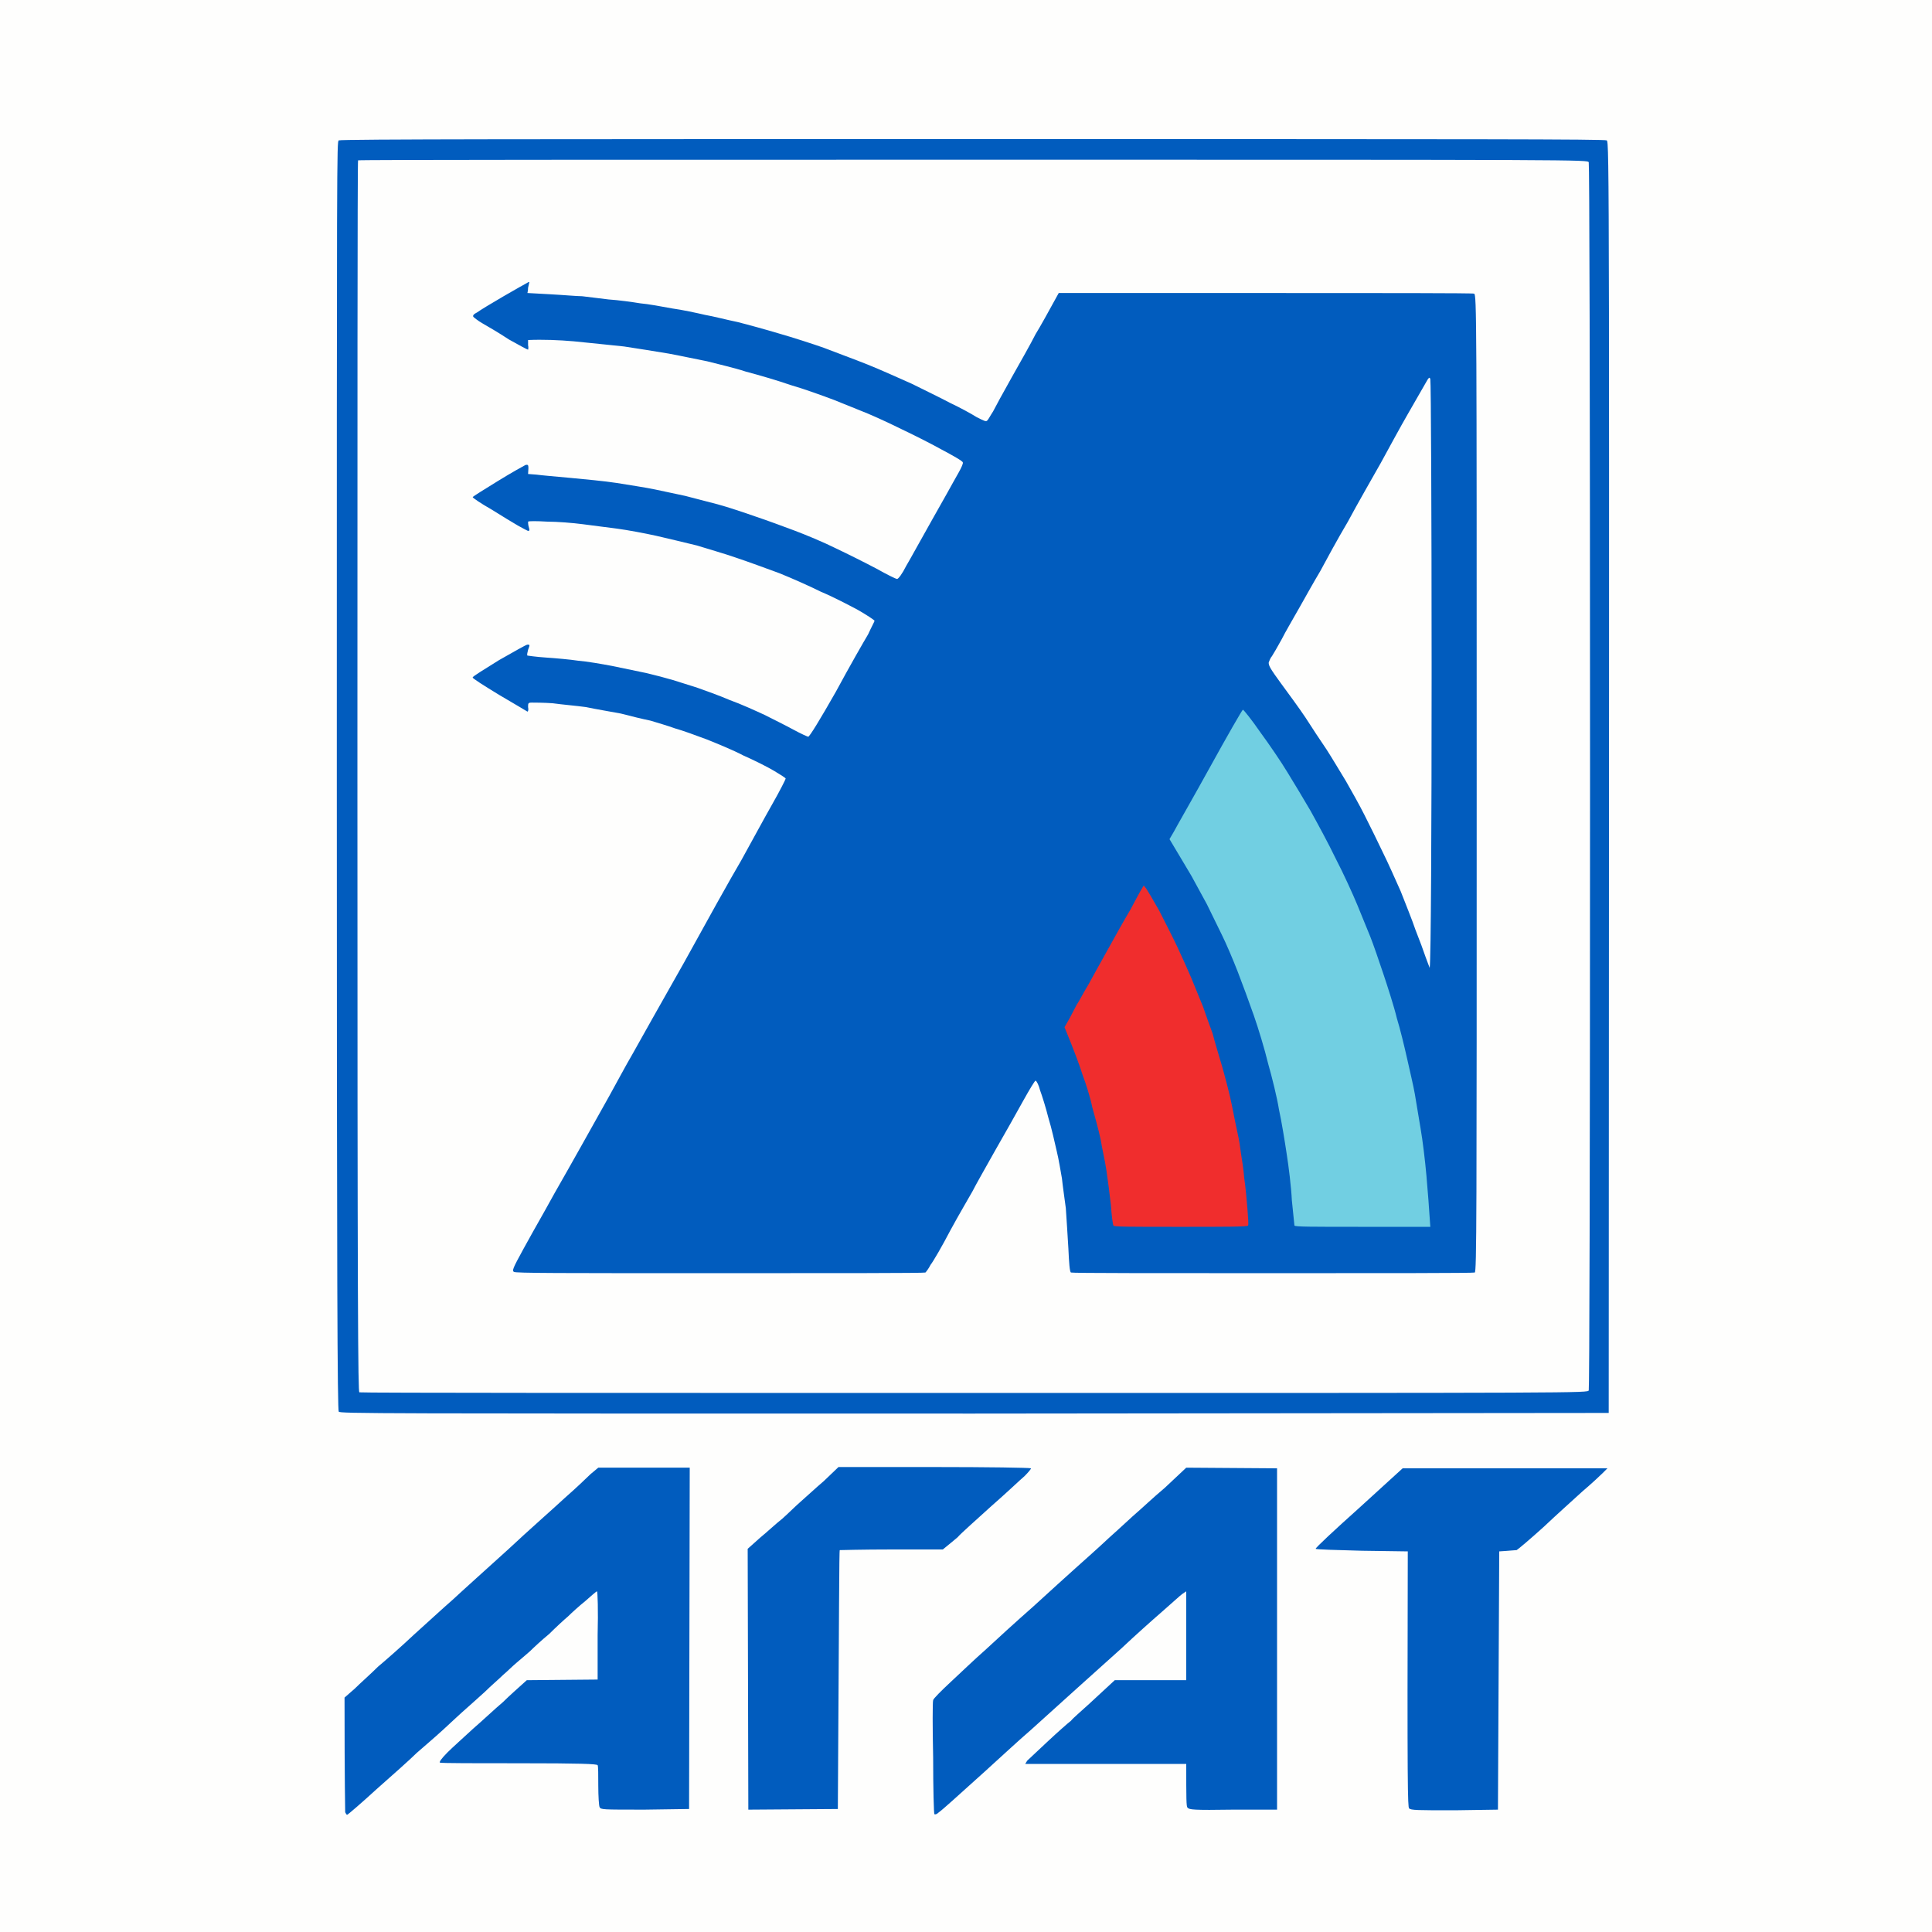 <svg version="1.2" xmlns="http://www.w3.org/2000/svg" viewBox="0 0 300 300" width="300" height="300">
	<rect x="0" y="0" width="300" height="300" fill="#333333" stroke="none"/>
	<title>4ewcryjqpz3sooqu3xcp6wump5dtcota</title>
	<style>
		.s0 { fill: #fefefd } 
		.s1 { fill: #015cbe } 
		.s2 { fill: #f02d2d } 
		.s3 { fill: #71cfe2 } 
	</style>
	<g id="Background">
		<path id="Path 0" class="s0" d="m0 150v150h300v-300h-300z"/>
		<path id="Path 1" class="s1" d="m52.6 21.8c-0.3 0.2-0.3 1.7-0.3 98.6 0 79.1 0.1 98.5 0.3 98.8 0.2 0.3 5 0.3 98.7 0.3l98.5-0.1c0.1-192.6 0.1-197.3-0.3-197.6-0.3-0.2-19.6-0.2-98.4-0.2-66.2 0-98.2 0-98.5 0.2zm39.1 207.1c-0.6 0.6-2.4 2.3-4 3.7-1.6 1.5-5.6 5-8.8 8-3.2 2.9-7.1 6.4-8.6 7.8-1.5 1.3-4.2 3.8-6.1 5.5-1.8 1.7-4.3 3.9-5.5 4.9-1.1 1.1-2.8 2.6-3.6 3.4l-1.6 1.4c0 13.4 0.1 17.5 0.1 17.8 0.1 0.2 0.2 0.4 0.3 0.4 0.1 0 2.2-1.8 4.6-4 2.5-2.2 5.3-4.7 6.2-5.6 0.9-0.8 2.8-2.4 4.1-3.6 1.3-1.2 2.9-2.7 3.6-3.3 0.7-0.6 2-1.8 2.9-2.6 0.9-0.9 2.2-2 2.8-2.6 0.6-0.5 1.5-1.4 2.1-1.9 0.5-0.4 1.5-1.3 2.1-1.8 0.6-0.6 1.9-1.8 3-2.7 1-1 2.3-2.2 2.9-2.7 0.5-0.5 1.7-1.6 2.7-2.4 0.9-0.8 1.7-1.5 1.8-1.5 0.1 0 0.2 3 0.1 6.8v6.9l-11 0.1c-1.2 1.1-2.6 2.3-3.7 3.4-1.2 1-3.2 2.9-4.6 4.1-1.4 1.3-3.2 2.9-4 3.7-1 1-1.3 1.5-1.2 1.6 0.2 0.1 5.7 0.1 12.3 0.1 9.5 0 12.1 0.1 12.2 0.3 0.1 0.1 0.1 1.6 0.1 3.2 0 1.6 0.1 3.1 0.2 3.3 0.2 0.4 0.3 0.4 7 0.4l6.9-0.1 0.1-53h-14.2zm36.2 1.1c-1.3 1.1-2.9 2.6-3.6 3.2-0.7 0.6-1.9 1.8-2.8 2.6-0.9 0.7-2.4 2.1-3.5 3l-1.9 1.7 0.1 40.5 13.9-0.1c0.2-31.1 0.2-40.2 0.3-40.2 0 0 3.6-0.1 8-0.1h8c1-0.8 1.7-1.4 2.3-1.9 0.5-0.6 2.9-2.7 5.2-4.8 2.3-2 4.6-4.2 5.2-4.7 0.6-0.6 1-1.1 1-1.2-0.1-0.1-6.8-0.2-15-0.2h-14.9zm53 1c-1.9 1.6-3.8 3.4-4.4 3.9-0.6 0.5-2.5 2.3-4.3 3.9-1.8 1.7-4.2 3.8-5.3 4.8-1.1 1-4 3.6-6.5 5.9-2.5 2.2-5.8 5.2-7.4 6.7-1.6 1.4-4 3.7-5.4 5-1.4 1.3-2.7 2.6-2.7 2.8-0.1 0.2-0.1 4.3 0 9 0 4.7 0.1 8.7 0.2 8.7 0.1 0.1 0.4 0 0.7-0.3 0.3-0.2 1.2-1 2.1-1.8 0.9-0.8 3.1-2.8 5-4.5 1.9-1.7 5.1-4.7 7.2-6.5 2.1-1.9 5.3-4.8 7.2-6.5 1.9-1.7 5-4.5 6.9-6.2 1.9-1.8 4.7-4.3 6.2-5.6 1.5-1.3 2.9-2.6 3.2-2.8l0.6-0.4v13.8h-11.1c-1.4 1.3-2.8 2.6-4 3.7-1.2 1.1-2.5 2.2-2.8 2.6-0.4 0.3-2 1.7-3.6 3.2-1.5 1.4-3 2.8-3.2 3l-0.3 0.5h25c0 5.5 0 6.6 0.2 6.8 0.3 0.3 0.8 0.4 7.1 0.3h6.8v-53l-14.1-0.1zm30.1 3.2c-3.8 3.4-6.8 6.2-6.7 6.3 0 0.1 3.3 0.2 7.2 0.3l7.1 0.1c-0.1 37.1 0 39.6 0.2 39.9 0.3 0.3 1.3 0.3 7.1 0.3l6.7-0.1 0.2-40.1c1.7-0.1 2.4-0.2 2.7-0.2 0.2-0.1 2.1-1.7 4.2-3.6 2-1.9 4.7-4.3 6-5.5 1.3-1.1 2.7-2.4 3.1-2.8l0.8-0.8h-31.8z"/>
		<path id="Path 2" class="s0" d="m55.6 24.9c-0.1 0.1-0.1 43.1-0.1 95.7 0 84.7 0.1 95.5 0.3 95.6 0.2 0.1 43.2 0.1 95.5 0.1 95 0 95.2 0 95.4-0.4 0.1-0.3 0.2-32.4 0.2-95.4 0-62.9-0.1-95.1-0.2-95.3-0.2-0.4-0.4-0.4-95.6-0.4-52.4 0-95.4 0-95.5 0.1z"/>
		<path id="Path 3" class="s1" d="m81.9 43.9c-0.2 0.1-1.8 1-3.7 2.1-1.9 1.1-3.7 2.2-4.1 2.5-0.6 0.3-0.7 0.5-0.6 0.7 0.1 0.1 0.7 0.6 1.4 1 0.7 0.4 2.6 1.5 4.1 2.5 1.6 0.9 2.9 1.6 3 1.6 0 0 0.1-0.3 0-0.7v-0.8c2.3-0.1 4.8 0 7.1 0.2 2.2 0.2 5.7 0.6 7.8 0.8 2 0.3 5.1 0.8 6.9 1.1 1.7 0.3 4.4 0.9 6 1.2 1.5 0.4 4.2 1 6 1.6 1.9 0.5 5 1.4 7 2.1 2.1 0.6 5.1 1.7 6.7 2.3 1.7 0.7 4 1.6 5.2 2.1 1.2 0.5 3.6 1.6 5.2 2.4 1.7 0.8 4.5 2.2 6.3 3.2 1.7 0.9 3.3 1.8 3.3 2 0.1 0.1-0.2 0.8-0.6 1.5-0.4 0.7-0.8 1.4-0.9 1.6-0.1 0.2-1.5 2.7-3.2 5.7-1.7 3-3.5 6.3-4.1 7.3-0.6 1.2-1.2 2-1.4 2-0.2 0-1.6-0.7-3.2-1.6-1.7-0.9-4.5-2.3-6.4-3.2-1.8-0.9-4.7-2.1-6.3-2.7-1.6-0.6-4.3-1.6-6.1-2.2-1.7-0.6-4.4-1.5-5.9-1.9-1.6-0.4-3.8-1-5-1.3-1.3-0.3-3.4-0.7-4.7-1-1.4-0.3-4.1-0.7-5.9-1-1.9-0.3-5.2-0.6-7.3-0.8-2.2-0.2-4.5-0.4-5.2-0.5l-1.3-0.1c0.1-1.4 0.1-1.5-0.4-1.4-0.2 0.1-2.2 1.2-4.3 2.5-2.1 1.3-3.9 2.4-3.9 2.5 0 0.1 1.3 1 2.9 1.9 1.6 1 3.4 2.1 4.1 2.5 0.7 0.4 1.3 0.7 1.5 0.8 0.3 0.1 0.4 0 0.2-0.6-0.1-0.3-0.1-0.7-0.1-0.8 0.1-0.1 1.3-0.1 3 0 1.5 0 4 0.2 5.5 0.4 1.5 0.2 3.9 0.5 5.4 0.7 1.5 0.2 4.2 0.7 6 1.1 1.8 0.4 4.6 1.1 6.3 1.5 1.6 0.5 4.4 1.3 6.1 1.9 1.8 0.6 4.8 1.7 6.7 2.4 2 0.8 4.9 2.1 6.5 2.9 1.7 0.7 4.2 2 5.7 2.8 1.4 0.8 2.6 1.6 2.6 1.7 0 0.1-0.5 1-1 2.1-0.6 1-2.9 5-5 8.9-2.5 4.4-4.1 7-4.3 7-0.1 0-1.2-0.5-2.3-1.1-1.1-0.6-3.1-1.6-4.5-2.3-1.3-0.6-3.7-1.7-5.4-2.3-1.6-0.7-3.9-1.5-5-1.9-1.2-0.4-2.9-0.9-3.8-1.2-1-0.3-2.9-0.8-4.2-1.1-1.4-0.3-3.8-0.8-5.3-1.1-1.6-0.3-3.9-0.7-5.2-0.8-1.3-0.2-3.6-0.4-5.1-0.5-1.5-0.1-2.8-0.3-2.8-0.3-0.1-0.1 0-0.5 0.1-0.9 0.3-0.8 0.3-0.8-0.1-0.8-0.2 0-2.1 1.1-4.4 2.4-2.2 1.4-4.1 2.5-4.1 2.7-0.1 0.1 1.8 1.3 4.1 2.7 2.4 1.4 4.4 2.6 4.4 2.6 0.1 0 0.2-0.3 0.1-0.7 0-0.6 0-0.7 0.6-0.7 0.3 0 1.8 0 3.2 0.1 1.4 0.2 3.8 0.4 5.2 0.6 1.4 0.3 3.8 0.7 5.4 1 1.5 0.4 3.6 0.9 4.6 1.1 1 0.3 2.7 0.8 3.8 1.2 1.1 0.3 3.3 1.1 4.9 1.7 1.5 0.6 4.2 1.7 5.7 2.5 1.6 0.7 3.8 1.8 4.8 2.4 1 0.6 1.8 1.1 1.8 1.2 0 0.1-0.9 1.9-2.1 4-1.2 2.1-3.3 6-4.8 8.7-1.6 2.7-5.6 9.9-8.9 15.9-3.4 6-7 12.4-8 14.2-1 1.7-2.6 4.7-3.6 6.5-1 1.8-2.9 5.2-4.2 7.5-1.3 2.3-3.2 5.7-4.3 7.6-1 1.8-2.1 3.8-2.4 4.3-0.3 0.5-1.4 2.5-2.4 4.3-1.7 3.1-1.8 3.4-1.5 3.6 0.3 0.2 6.8 0.2 32.1 0.2 17.4 0 31.7 0 31.8-0.1 0.1-0.1 0.5-0.6 0.8-1.2 0.4-0.5 1.8-2.9 3.1-5.4 1.3-2.4 2.9-5.1 3.4-6 0.5-1 2.1-3.8 3.5-6.3 1.5-2.6 3.4-6 4.4-7.8 1-1.8 1.8-3.1 1.9-3.1 0.2 0.1 0.5 0.7 0.7 1.5 0.3 0.8 0.9 2.7 1.3 4.3 0.5 1.6 1 3.9 1.3 5.2 0.3 1.2 0.6 3.1 0.8 4.2 0.1 1 0.4 3.1 0.6 4.6 0.1 1.6 0.3 4.4 0.4 6.3 0.1 2.2 0.2 3.6 0.4 3.7 0.1 0.1 14.2 0.1 31.3 0.1 17.1 0 31.2 0 31.4-0.1 0.3-0.1 0.3-8.7 0.3-76 0-72.1 0-75.9-0.4-76-0.1-0.1-14.8-0.1-32.4-0.1h-32.1c-1.7 3.1-2.8 5.1-3.6 6.4-0.7 1.4-2.4 4.4-3.7 6.7-1.3 2.3-2.6 4.7-2.9 5.3-0.4 0.6-0.7 1.2-0.9 1.4-0.2 0.2-0.4 0.1-1.6-0.5-0.8-0.5-2.6-1.5-4.1-2.2-1.5-0.8-4.2-2.1-6-3-1.8-0.8-4.9-2.2-6.9-3-2-0.8-5-1.9-6.8-2.6-1.7-0.6-4.8-1.6-6.9-2.2-2-0.6-4.9-1.4-6.5-1.8-1.5-0.3-3.8-0.9-5-1.1-1.3-0.3-3.6-0.8-5.1-1-1.6-0.3-3.8-0.7-5-0.8-1.2-0.2-3.4-0.5-4.9-0.6-1.5-0.2-3.4-0.4-4.1-0.5-0.8 0-3-0.2-4.9-0.3-1.9-0.1-3.5-0.2-3.6-0.2 0 0 0.1-0.4 0.1-0.8 0.1-0.5 0.2-0.9 0.2-0.9 0 0-0.2 0-0.3 0.1z"/>
		<path id="Path 4" class="s0" d="m221.3 59.6c-0.4 0.7-1.6 2.8-2.7 4.7-1.1 1.9-3 5.4-4.2 7.6-1.3 2.3-3.6 6.3-5.1 9.1-1.6 2.7-3.5 6.2-4.3 7.7-0.9 1.5-2.3 4-3.2 5.6-0.9 1.6-2.2 3.8-2.8 5-0.6 1.1-1.3 2.3-1.5 2.6-0.2 0.2-0.4 0.7-0.5 1 0 0.5 0.3 1 1.9 3.2 1.1 1.5 2.8 3.8 3.8 5.3 0.9 1.4 2.4 3.7 3.3 5 0.9 1.4 2.2 3.6 3 4.9 0.8 1.4 2.1 3.7 2.9 5.3 0.8 1.6 2.1 4.2 2.8 5.7 0.8 1.6 2 4.3 2.8 6.1 0.7 1.8 1.8 4.5 2.3 6 0.6 1.5 1.3 3.4 1.6 4.3l0.6 1.6c0.2-1.2 0.3-21.7 0.3-46.2 0-24.6-0.1-44.9-0.2-45.2-0.1-0.4-0.2-0.4-0.8 0.7z"/>
		<path id="Path 5" class="s2" d="m177.3 138c-0.2 0.3-1 1.8-1.8 3.3-0.9 1.5-2.4 4.2-3.4 6-1 1.8-2.4 4.3-3.1 5.6-0.8 1.3-1.5 2.7-1.8 3.1-0.2 0.4-0.7 1.3-1.1 2.1l-0.8 1.4c1.6 3.9 2.4 6.1 2.8 7.4 0.5 1.3 1.2 3.5 1.5 5 0.4 1.4 1 3.6 1.3 5 0.2 1.3 0.7 3.4 0.9 4.8 0.2 1.3 0.5 3.7 0.7 5.4 0.1 1.6 0.3 3.1 0.4 3.2 0 0.2 2.3 0.2 10.5 0.2 6.7 0 10.4 0 10.4-0.2 0.1-0.1 0-1.3-0.1-2.6-0.1-1.3-0.3-3.5-0.5-4.8-0.1-1.4-0.4-3.1-0.5-3.8-0.1-0.8-0.3-2.2-0.5-3-0.2-0.9-0.6-2.9-0.9-4.4-0.3-1.6-1-4.2-1.5-6-0.5-1.7-1.2-4-1.5-5.2-0.4-1.1-1.1-3-1.5-4.2-0.5-1.2-1.3-3.2-1.8-4.4-0.5-1.2-1.5-3.4-2.2-4.9-0.7-1.5-2-4-2.8-5.6-0.9-1.6-1.8-3.1-2-3.4l-0.4-0.5z"/>
		<path id="Path 6" class="s3" d="m187.9 119.1c-2.7 4.9-5.3 9.4-5.6 10l-0.7 1.2c1.6 2.7 2.7 4.5 3.4 5.7 0.7 1.3 1.8 3.3 2.4 4.4 0.6 1.2 1.6 3.3 2.3 4.7 0.7 1.4 1.8 4 2.5 5.8 0.7 1.8 1.8 4.8 2.5 6.8 0.7 2 1.7 5.3 2.2 7.4 0.6 2.1 1.4 5.3 1.7 7.2 0.4 1.8 0.9 4.9 1.2 6.9 0.3 1.9 0.7 5.1 0.8 7.2 0.2 2 0.4 3.8 0.4 3.9 0.1 0.2 2.4 0.2 10.6 0.2h10.5c-0.2-3-0.4-5.7-0.6-7.9-0.2-2.3-0.6-5.6-0.9-7.3-0.3-1.8-0.7-4.2-0.9-5.4-0.2-1.2-0.8-3.7-1.2-5.5-0.4-1.8-1.1-4.7-1.6-6.3-0.4-1.7-1.4-4.8-2.1-6.9-0.7-2.1-1.6-4.7-2-5.7-0.4-1-1.3-3.2-2-4.9-0.7-1.7-2.2-5-3.4-7.3-1.1-2.3-2.9-5.6-3.9-7.4-1-1.7-2.6-4.4-3.6-6-0.9-1.5-2.8-4.3-4.2-6.2-1.3-1.9-2.6-3.5-2.7-3.5-0.1 0-2.4 4-5.1 8.9z"/>
	</g>
</svg>